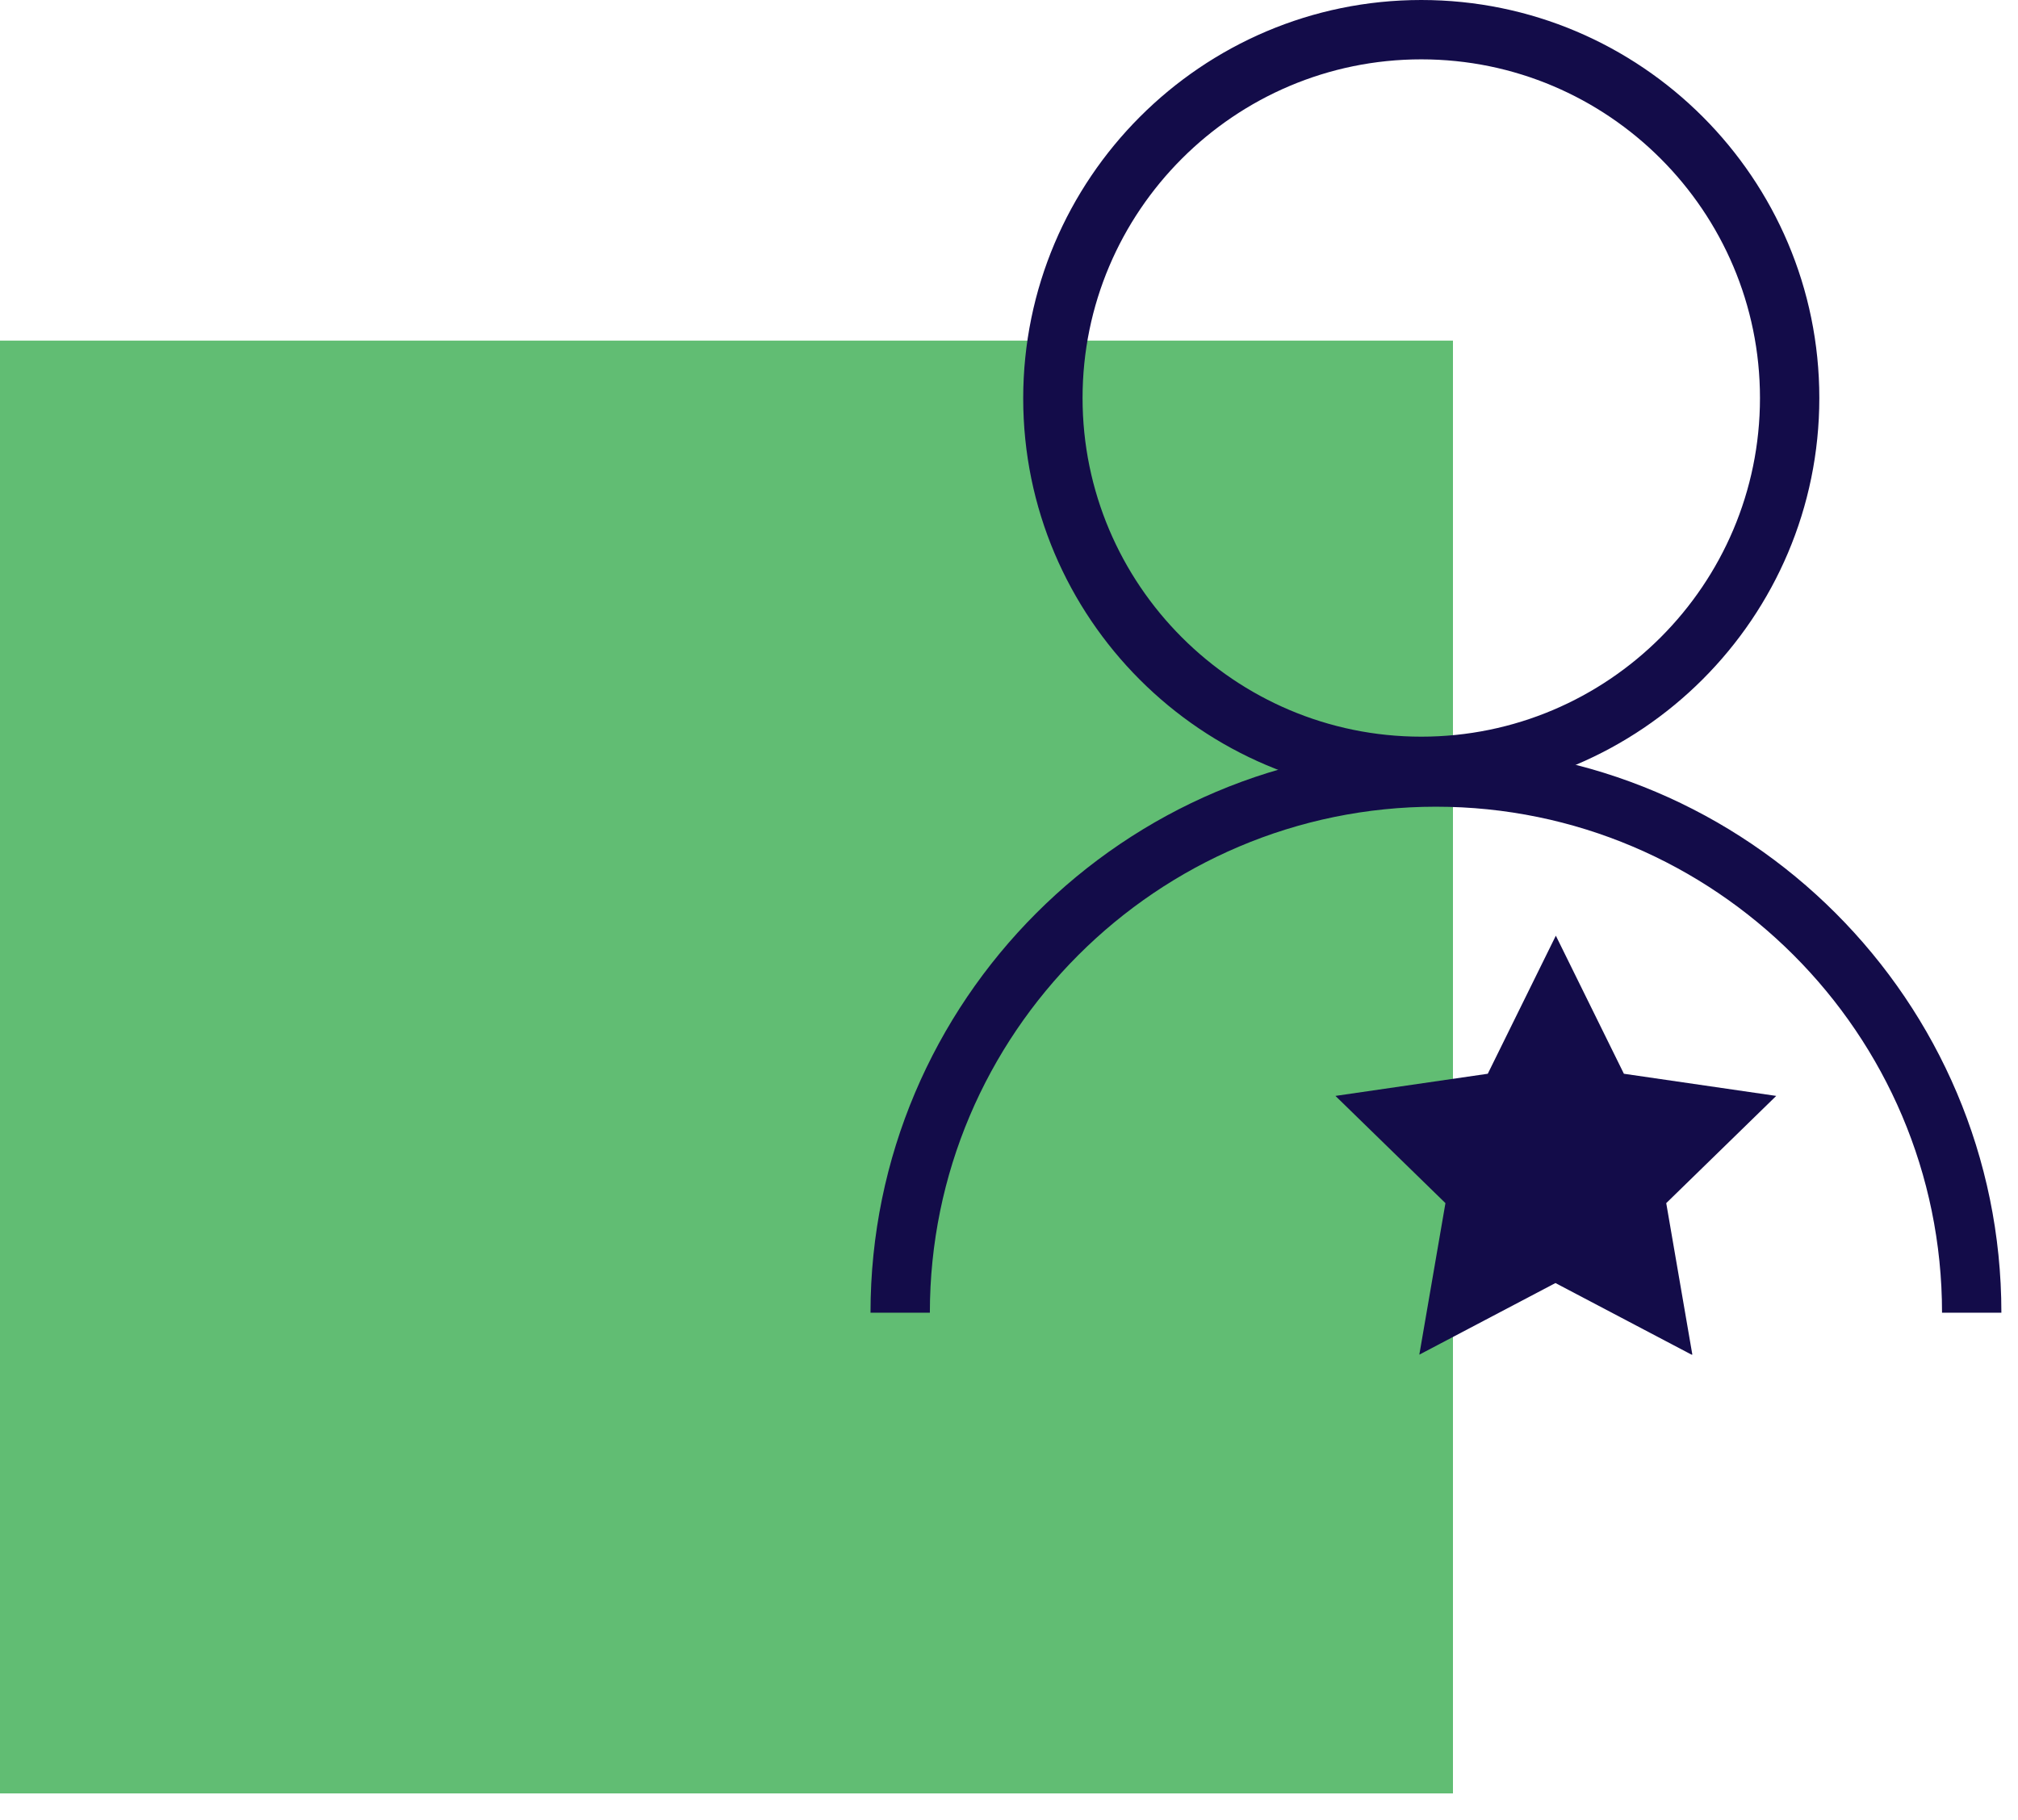 <svg width="51" height="46" viewBox="0 0 51 46" fill="none" xmlns="http://www.w3.org/2000/svg">
<g id="education-icon-6">
<path id="Vector" d="M36.72 8.61H0V45.33H36.72V8.61Z" fill="#61BD73"/>
<g id="Group 2864">
<path id="Vector_2" d="M35.919 20.13C30.369 20.13 25.859 15.62 25.859 10.07C25.859 4.52 30.369 0 35.919 0C41.469 0 45.979 4.51 45.979 10.06C45.979 15.61 41.469 20.12 35.919 20.12V20.13ZM35.919 1.5C31.199 1.5 27.359 5.34 27.359 10.06C27.359 14.78 31.199 18.62 35.919 18.62C40.639 18.62 44.479 14.78 44.479 10.06C44.479 5.34 40.639 1.5 35.919 1.5Z" fill="#130C49"/>
<path id="Vector_3" d="M50.58 33.18H49.08C49.08 26.13 43.34 20.39 36.29 20.39C29.24 20.39 23.5 26.13 23.5 33.18H22C22 25.3 28.41 18.89 36.29 18.89C44.17 18.89 50.58 25.3 50.58 33.18Z" fill="#130C49"/>
<path id="Vector_4" d="M42.75 34.24L39.31 32.43L35.87 34.24L36.53 30.41L33.75 27.7L37.6 27.14L39.32 23.65L41.04 27.14L44.89 27.7L42.11 30.41L42.77 34.24H42.75Z" fill="#130C49"/>
</g>
</g>
</svg>
